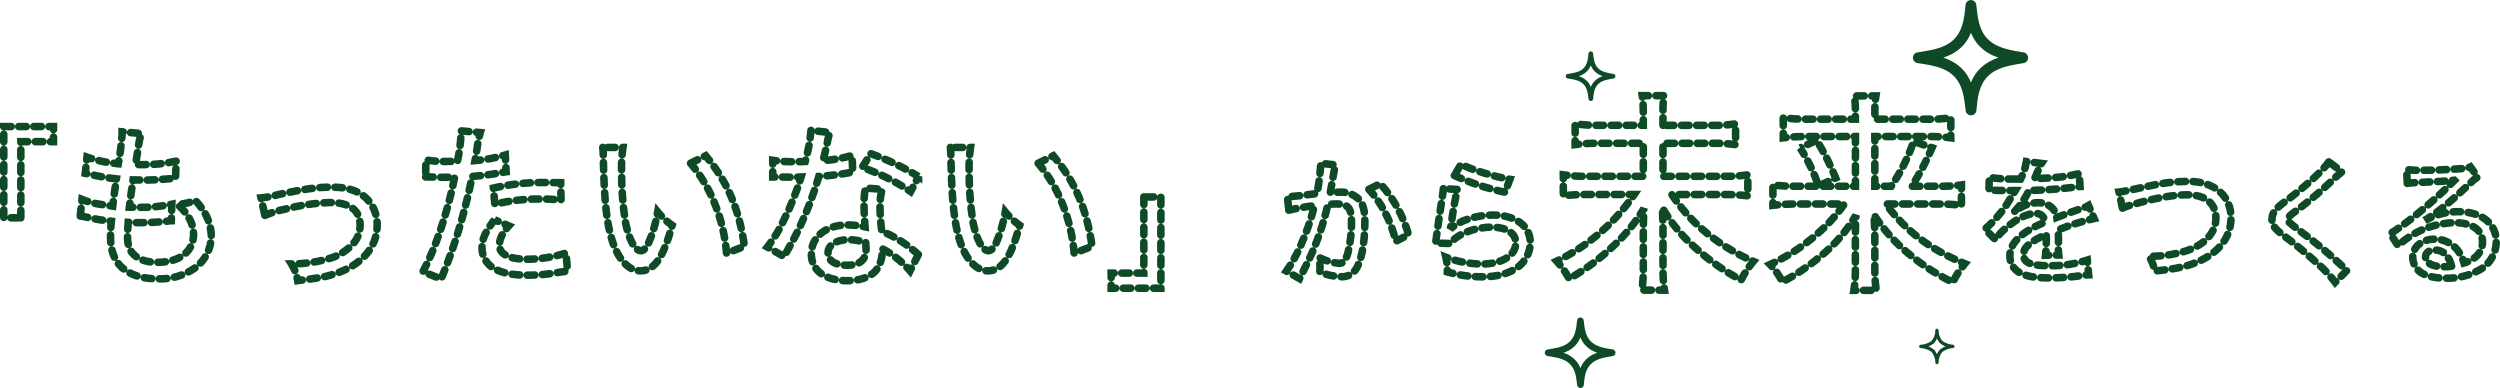 <?xml version="1.0" encoding="UTF-8"?>
<svg id="_レイヤー_2" data-name="レイヤー 2" xmlns="http://www.w3.org/2000/svg" xmlns:xlink="http://www.w3.org/1999/xlink" viewBox="0 0 661.61 102.72">
  <defs>
    <style>
      .cls-1, .cls-2 {
        fill: none;
      }

      .cls-2 {
        stroke: #0f4a27;
        stroke-dasharray: 2;
        stroke-linecap: round;
        stroke-width: 2px;
      }

      .cls-3 {
        fill: #0f4a27;
      }

      .cls-4 {
        clip-path: url(#clippath-1);
      }

      .cls-5 {
        clip-path: url(#clippath-3);
      }

      .cls-6 {
        clip-path: url(#clippath-2);
      }

      .cls-7 {
        clip-path: url(#clippath);
      }
    </style>
    <clipPath id="clippath">
      <rect class="cls-1" x="506.25" width="30.5" height="30.53"/>
    </clipPath>
    <clipPath id="clippath-1">
      <rect class="cls-1" x="408.82" y="84" width="18.71" height="18.72"/>
    </clipPath>
    <clipPath id="clippath-2">
      <rect class="cls-1" x="414.38" y="13.57" width="13.14" height="13.15"/>
    </clipPath>
    <clipPath id="clippath-3">
      <rect class="cls-1" x="507.89" y="87" width="9.35" height="9.36"/>
    </clipPath>
  </defs>
  <g id="_レイヤー_1-2" data-name="レイヤー 1">
    <g id="_グループ_441" data-name="グループ 441">
      <g id="_グループ_440" data-name="グループ 440">
        <path id="_パス_8033" data-name="パス 8033" class="cls-2" d="M5.51,57.64v-20.15h8.65v-4H1v24.15h4.51ZM21.24,57.18c.54.05,1.08.14,1.61.28,2.18.5,4.4.87,6.62,1.1-.15,1.33-.23,2.66-.23,4,0,3.77,1.01,6.44,3.13,8.33,2.21,1.93,5.34,2.9,9.34,2.9,3.56.16,7.08-.88,9.98-2.94,2.63-1.97,4.19-5.04,4.23-8.33-.05-2.39-.76-4.72-2.07-6.72-.63-.99-1.35-1.91-2.16-2.76-1.5.6-3.08.96-4.69,1.06,2.81,2.48,4.23,5.15,4.23,7.87,0,4.6-3.68,7.45-9.57,7.45-2.67,0-4.65-.6-6.03-1.84-1.29-1.1-1.89-2.66-1.89-5.01,0-.97.05-1.89.18-3.73,1.93.09,2.48.09,3.36.09,2.24,0,4.49-.13,6.72-.37.44-.08.89-.12,1.33-.14l.14-4.37c-2.84.59-5.74.87-8.65.83-.69,0-1.15,0-2.58-.05.23-1.98.32-2.9.97-7.22,2.3.05,2.9.05,3.5.05,1.38,0,2.94-.09,5.8-.32,1.15-.09,1.38-.14,1.93-.18l.18-4.51c-2.94.66-5.95.97-8.97.92-.37,0-1.01,0-1.79-.05.18-.97.23-1.43.41-2.48q.32-2.21.41-2.62c.14-1.05.38-2.08.74-3.08l-5.11-.46v.69c-.19,2.61-.53,5.2-1.01,7.77-2.82-.23-5.61-.81-8.28-1.75l-.46,4.28c.69.14.87.18,1.52.32,2.21.52,4.46.91,6.72,1.15-.32,2.07-.78,5.43-.97,7.22-2.25-.32-3.5-.51-3.68-.55-1.53-.22-3.03-.64-4.46-1.24l-.46,4.42ZM70.09,57c1.68-.71,3.42-1.25,5.2-1.61,3.94-1.05,7.98-1.65,12.05-1.79,5.24,0,7.96,2.02,7.96,5.98.01,1.71-.57,3.37-1.65,4.69-1.68,1.95-3.88,3.37-6.35,4.1-3.08.91-6.27,1.41-9.48,1.47h-.69c.84,1.35,1.41,2.85,1.66,4.42,6.07-.74,7.04-.92,9.8-1.79,7.04-2.25,11.22-7.04,11.22-12.79.05-1.99-.49-3.94-1.56-5.61-2.02-3.08-5.38-4.55-10.49-4.55-3.82,0-7.31.51-13.94,1.93-1.54.46-3.13.77-4.74.92l1.01,4.64ZM112.64,46.83h.51c.64,0,1.43,0,2.12.05.64.05,1.01.05,1.33.05.97,0,3.31-.05,3.73-.05-1.79,9.06-5.15,19.09-8.42,25.02l4.83,1.93c2.01-4.82,3.75-9.75,5.2-14.77,1.2-4.19,2.44-9.25,2.99-12.37,2.56-.17,5.12-.51,7.64-1.01q1.01-.18,1.38-.23l-.23-4.42c-2.61.77-5.29,1.26-8,1.47.23-1.2.28-1.66.51-3.04.17-1.48.46-2.94.87-4.37l-5.11-.46c.03.21.05.43.05.64-.14,2.49-.46,4.96-.97,7.41-1.01.05-1.7.05-2.71.05-1.9.06-3.79-.08-5.66-.41l-.05,4.51ZM148.38,48.35c-2.71-.05-3.45-.05-4.74-.05-4.4-.02-8.78.47-13.06,1.47l.37,4.28c3.88-.95,7.87-1.41,11.87-1.38,1.89-.02,3.78.07,5.66.28l-.09-4.6ZM130.86,58.15c-2.48,3.31-3.31,5.15-3.31,7.36-.03,2.3,1.21,4.44,3.22,5.57,2.11,1.2,4.97,1.75,8.88,1.75,2.81,0,5.61-.27,8.37-.78,1.15-.18,1.43-.18,2.16-.32l-.37-4.78c-3.33,1.08-6.8,1.64-10.3,1.66-4.78,0-7.36-1.33-7.36-3.73.03-.85.23-1.68.6-2.44.51-.97,1.14-1.86,1.89-2.67l-3.78-1.61ZM159.52,39.01c.11.93.15,1.87.14,2.81.23,11.18.87,17.3,2.39,21.99,1.61,4.92,4.37,7.87,7.41,7.87,3.68,0,6.07-3.45,8.42-12.05-1.43-1-2.71-2.19-3.82-3.54-.47,2.8-1.27,5.53-2.39,8.14-.64,1.38-1.33,2.12-2.07,2.12-1.61,0-3.22-3.04-4.14-7.82-.66-4.43-.99-8.91-.97-13.39-.05-2.05.07-4.09.37-6.12h-5.34ZM182.75,43.2c2.75,3.25,4.94,6.93,6.49,10.9,1.65,4.13,2.68,8.49,3.04,12.93l4.74-1.84c-1.43-9.89-4.46-17.02-10.26-23.97l-4,1.98ZM214.62,34.51c-.23,2.79-.74,5.55-1.52,8.23-.6.05-1.43.05-2.76.05-1.95.05-3.91-.07-5.84-.37v4.42h1.66q1.84.05,3.13.05c1.33,0,1.75,0,2.71-.05-1.17,3.85-2.66,7.59-4.46,11.18-1.19,2.62-2.69,5.09-4.46,7.36l4.42,2.53c.18-.41.51-.97.87-1.61,1.79-3.17,2.21-3.96,3.27-6.21,2.03-4.32,3.73-8.8,5.06-13.39,2.99-.23,5.7-.55,7.41-.87.51-.12,1.04-.19,1.56-.23l-.18-4.46c-2.5.74-5.08,1.2-7.68,1.38.51-2.02.74-2.99,1.06-4.46.16-1.02.4-2.02.74-2.99l-4.97-.55ZM243.1,46.74c-3.99-2.47-8.23-4.5-12.65-6.07l-2.3,3.63c4.54,1.55,8.86,3.7,12.83,6.39l2.12-3.96ZM243.05,67.35c-.25-.17-.49-.37-.69-.6-.41-.32-.41-.37-1.43-1.15-2.31-1.83-4.86-3.31-7.59-4.42-.28-2.21-.44-4.44-.46-6.67-.03-1.49.17-2.98.6-4.42l-4.46-.32c-.27,1.44-.39,2.9-.37,4.37,0,1.79.09,3.54.28,5.89-1.53-.32-3.08-.49-4.65-.51-5.61,0-9.57,3.13-9.57,7.64s3.73,7.13,9.61,7.13c3.31,0,6.03-1.01,7.5-2.71,1.05-1.39,1.63-3.09,1.66-4.83,0-.32,0-.65-.05-.97,2.81,1.5,5.32,3.49,7.41,5.89l2.2-4.32ZM229.11,64.22s.09,1.24.09,1.75c0,2.81-1.66,4.23-5.06,4.23-3.17,0-5.01-1.2-5.01-3.27s2.12-3.5,5.43-3.5c1.55,0,3.09.27,4.55.79ZM251.51,39.01c.11.93.15,1.87.14,2.81.23,11.18.87,17.3,2.39,21.99,1.61,4.92,4.37,7.87,7.4,7.87,3.68,0,6.07-3.45,8.42-12.05-1.43-1-2.71-2.19-3.82-3.54-.47,2.8-1.27,5.53-2.39,8.14-.64,1.38-1.33,2.12-2.07,2.12-1.61,0-3.22-3.04-4.14-7.82-.66-4.43-.99-8.91-.97-13.39-.05-2.05.07-4.09.37-6.12h-5.33ZM274.74,43.2c2.75,3.25,4.94,6.93,6.49,10.9,1.65,4.13,2.68,8.49,3.04,12.93l4.74-1.84c-1.43-9.89-4.46-17.02-10.26-23.97l-4,1.98ZM302.71,52.12v20.15h-8.65v4h13.16v-24.15h-4.51ZM341.07,55.62c1.4-.36,4-.83,6.8-1.22-.91,3.67-2.15,7.25-3.7,10.69-1.01,2.34-2.27,4.58-3.74,6.66l3.49,1.98c1.3-2.63,2.12-4.21,2.38-4.79,2.25-4.74,3.97-9.71,5.11-14.83.76-.1,1.53-.14,2.3-.14,2.99,0,3.96,1.12,3.96,4.46.04,2.85-.27,5.69-.94,8.46-.58,2.02-1.22,2.81-2.38,2.81-1.84-.17-3.62-.7-5.26-1.55.14.82.23,1.65.25,2.48,0,.32-.04.79-.07,1.37,1.74.73,3.59,1.14,5.48,1.22,1.47.15,2.91-.46,3.82-1.62,1.62-2.02,2.63-6.88,2.63-12.85,0-3.17-.47-4.86-1.73-6.16-1.38-1.25-3.22-1.88-5.08-1.73-.79,0-1.37.04-2.34.11.11-.5.11-.58.25-1.4q.5-2.7.61-3.49.11-.58.25-1.26c.07-.47.14-.72.25-1.19l-3.96-.4c.03.21.04.43.04.65-.16,2.47-.48,4.92-.97,7.34-3.06.43-6.52.83-7.81.83l.36,3.56ZM362.25,50.11c1.66,1.76,3.07,3.75,4.18,5.9,1.33,2.47,2.33,5.11,2.95,7.85l3.38-1.76c-1.43-5.01-3.99-9.63-7.49-13.5l-3.02,1.52ZM384.89,46.44c4.29,1.99,8.8,3.48,13.43,4.43l1.26-3.42c-3.89-.61-10.58-2.66-12.92-4l-1.76,2.99ZM381.97,49.93c-.07.76-.11,1.19-.25,2.02-.68,4.43-1.15,7.63-1.51,10.26-.18,1.33-.18,1.51-.29,2.12l3.85.11c1.91-2.52,6.48-4.32,10.94-4.32,4.03,0,6.44,1.58,6.44,4.18,0,3.31-3.71,5.58-9.04,5.58-3.24-.04-6.44-.65-9.47-1.8.31,1.27.44,2.58.39,3.88,2.97.86,6.05,1.29,9.15,1.3,3.92,0,6.88-.76,9.25-2.38,2.2-1.51,3.53-3.99,3.56-6.66,0-4.43-3.89-7.31-9.9-7.31-4.5,0-9.07,1.51-11.3,3.74.12-.41.2-.83.25-1.26.61-4.28,1.15-7.27,1.66-9.25l-3.75-.22ZM440.1,33.16v-3.64c-.04-1.41.05-2.81.28-4.2h-5.77c.19,1.39.28,2.8.28,4.2v3.64h-11.54c-2.17.04-4.35-.09-6.5-.39v5.49c2.16-.27,4.33-.38,6.5-.34h11.54v8.74h-14.73c-2.15.03-4.31-.1-6.44-.39v5.54c2.16-.24,4.33-.35,6.5-.34h12.26c-5.17,7.58-12.24,13.66-20.5,17.64,1.28,1.41,2.39,2.97,3.3,4.65,4.32-2.44,8.31-5.41,11.88-8.85,3.09-2.85,5.75-6.14,7.9-9.74-.11,2.41-.17,3.75-.17,5.54v10.25c.03,1.95-.1,3.9-.39,5.82h5.99c-.29-1.93-.42-3.88-.39-5.82v-10.42c0-1.18-.06-2.41-.17-5.54,2.28,3.97,5.22,7.53,8.68,10.53,3.66,3.37,7.75,6.25,12.15,8.57.9-1.76,1.99-3.41,3.25-4.93-4.97-2.15-9.58-5.06-13.67-8.62-3.03-2.66-5.68-5.71-7.9-9.07h13.56c2.19-.03,4.38.09,6.55.34v-5.55c-2.17.31-4.36.44-6.55.39h-15.9v-8.73h12.71c2.17-.06,4.35.05,6.5.34v-5.49c-2.17.33-4.36.46-6.55.39h-12.66ZM496.16,49.29v-13.16h13.89c2.08-.03,4.15.08,6.22.34v-5.32c-2.13.33-4.29.46-6.44.39h-13.66v-1.68c-.04-1.5.05-3,.28-4.48h-5.71c.21,1.48.31,2.98.28,4.48v1.68h-12.71c-2.13.03-4.27-.1-6.38-.39v5.32c2.04-.24,4.1-.35,6.16-.34h12.94v13.16h-15.51c-2.11.03-4.23-.09-6.33-.34v5.38c2.12-.23,4.25-.35,6.38-.34h12.54c-1.54,2.19-3.29,4.23-5.21,6.1-4.21,4.11-9.1,7.47-14.45,9.91,1.32,1.35,2.42,2.9,3.25,4.6,3.47-1.81,6.74-3.99,9.74-6.5,3.9-3.08,7.21-6.86,9.74-11.14-.17,3.02-.17,3.86-.17,5.54v8.74c.03,1.87-.1,3.75-.39,5.6h5.93c-.29-1.85-.42-3.73-.39-5.6v-8.79c0-1.18-.06-2.74-.22-5.6,2.13,3.31,4.7,6.32,7.62,8.96,3.97,3.56,8.42,6.56,13.22,8.9.86-1.77,1.93-3.42,3.19-4.93-9.13-3.75-15.57-8.62-20.89-15.79h13.5c2.17-.02,4.34.09,6.5.34v-5.38c-2.1.28-4.21.39-6.33.34h-6.83c2.1-3.22,3.9-6.64,5.38-10.19l-4.87-1.68c-1.43,4.21-3.43,8.2-5.94,11.87h-4.32ZM476.39,39.15c2.04,3.14,3.68,6.53,4.87,10.08l4.54-2.13c-1.39-3.46-3.08-6.8-5.04-9.97l-4.37,2.02ZM533.46,47.38c-2.35.07-4.7-.08-7.02-.43l-.07,3.42c.18-.03.36-.04.54-.04h.22c.5,0,1.19.04,2.09.07l3.49.04h.61c-1.04,1.73-1.8,2.95-2.23,3.64-1.61,2.45-3.56,4.66-5.8,6.55l2.77,2.77c.82-1.2,1.81-2.27,2.95-3.17,2.84-2.45,5.51-3.74,7.67-3.74,1.24-.11,2.33.8,2.44,2.03,0,.09.01.18,0,.27-6.23,2.66-9.22,5.54-9.22,8.89-.04,1.83.93,3.53,2.52,4.43,1.76,1.01,4.14,1.44,7.78,1.44,3,0,6-.22,8.97-.64.52-.1,1.05-.16,1.58-.18l-.36-3.89c-3.22,1.04-6.59,1.54-9.97,1.48-5.04,0-6.91-.79-6.91-2.95,0-1.91,1.62-3.35,6.05-5.36v.87c.01,1.56-.06,3.13-.22,4.68l3.49-.07c-.08-.58-.11-1.17-.11-1.76,0-.25,0-.65.04-1.26v-1.7q0-.65-.04-1.94c3.06-1.26,6.23-2.26,9.47-2.99l-1.48-3.46c-.8.47-1.66.83-2.56,1.04-.97.32-2.92,1.04-5.83,2.12-.14-1.06-.66-2.04-1.48-2.74-.99-.78-2.23-1.19-3.49-1.15-1.98,0-3.9.66-5.47,1.87-.26.18-.52.37-.76.58l-.04-.07c1.58-1.65,2.9-3.55,3.89-5.62,3.53-.07,8.17-.4,10.69-.72q2.02-.25,2.81-.32l-.22-3.42c-3.14.75-6.35,1.16-9.58,1.22-.97.07-1.62.11-1.8.11h-.18c-.09.03-.19.04-.29.04.07-.14.18-.4.29-.61q.72-1.69,1.12-2.63c.11-.29.25-.57.43-.83l-3.96-.5c-.26,1.62-.78,3.19-1.55,4.64h-1.3ZM561.69,55.08c.89-.42,1.82-.74,2.77-.97,5.98-1.73,10.66-2.56,14.44-2.56,4.75,0,7.52,2.27,7.52,6.16s-2.92,7.06-7.96,8.72c-3.15.95-6.43,1.42-9.72,1.4.73,1.2,1.25,2.51,1.55,3.89,6.12-.61,9.07-1.3,12.35-2.92,5-2.45,7.78-6.41,7.78-11.16,0-5.87-4.43-9.65-11.34-9.65-3.52.03-7.02.45-10.44,1.26q-6.84,1.51-7.85,1.58l.9,4.25ZM616.3,42.84c-1.37,2.09-5.51,5.9-10.8,9.97-1.12.74-2.17,1.58-3.13,2.52-.7.72-1.1,1.69-1.12,2.7,0,1.48.61,2.38,2.84,4.1,3.2,2.38,6.28,4.91,9.22,7.6,1.73,1.49,3.3,3.15,4.68,4.97l3.1-3.13c-.4-.36-.58-.5-1.01-.94-3.61-3.42-7.43-6.61-11.45-9.54-3.1-2.38-3.2-2.48-3.2-3.06,0-.43.29-.76,1.44-1.66,2.94-2.14,5.76-4.44,8.46-6.88,3.31-3.1,3.89-3.6,4.46-4.03l-3.5-2.63ZM637.07,48.53c.6-.1,1.2-.16,1.8-.18,5.47-.22,9.32-.47,10.62-.65l.04.04-.61.61c-4.68,4.79-13.14,11.74-16.38,13.46l2.09,3.2c4.08-3.8,9.41-5.96,14.98-6.08,4.57,0,7.38,1.91,7.38,5.08,0,1.7-.82,3.3-2.2,4.28-.82.58-1.73,1.02-2.7,1.3-.34-1.2-.91-2.32-1.66-3.31-1.45-1.92-3.72-3.03-6.12-2.99-3.31,0-5.8,2.02-5.8,4.75,0,1.63.81,3.15,2.16,4.07,1.37.97,3.78,1.51,6.66,1.51,2.94.07,5.85-.61,8.46-1.98,2.96-1.44,4.83-4.45,4.82-7.74,0-4.79-3.92-7.88-9.97-7.88-2.81-.02-5.59.63-8.1,1.91l-.07-.11c2.48-1.48,6.41-4.72,11.41-9.47.53-.58,1.15-1.08,1.84-1.48l-1.94-2.7c-.62.32-1.32.47-2.02.43-3.53.29-7.78.47-11.05.47-1.28.04-2.55-.03-3.82-.22l.19,3.67ZM648.81,70.45c-.68.11-1.37.16-2.05.14-3.02,0-4.86-.97-4.86-2.56,0-1.15.94-1.87,2.41-1.87,2.27,0,3.78,1.44,4.5,4.28Z"/>
        <g id="_グループ_439" data-name="グループ 439">
          <g class="cls-7">
            <g id="_グループ_399" data-name="グループ 399">
              <path id="_パス_8024" data-name="パス 8024" class="cls-3" d="M508.07,16.65c3.83-.68,7.74-1.24,10.75-3.93,3.25-2.9,3.84-7.18,4.2-11.28h-2.88c.44,3.88.89,7.87,3.76,10.81,2.93,3,7.08,3.73,11.04,4.4v-2.78c-3.92.68-8,1.37-10.95,4.3-2.95,2.93-3.46,6.98-3.81,10.91h2.89c-.46-4.06-.96-8.26-4.15-11.19-3-2.76-6.98-3.37-10.85-4.02-.77-.19-1.55.25-1.78,1.01-.21.77.24,1.56,1.01,1.78,3.19.54,6.84.89,9.37,3.1,2.74,2.39,3.12,5.92,3.51,9.33,0,.8.65,1.44,1.44,1.44.8,0,1.44-.65,1.44-1.44.29-3.24.66-6.69,3.16-9.05,2.53-2.38,6.2-2.8,9.48-3.37.77-.23,1.2-1.05.97-1.81-.14-.47-.51-.83-.97-.97-3.32-.56-7.04-1.01-9.57-3.47-2.43-2.36-2.74-5.78-3.1-8.96,0-.8-.65-1.44-1.44-1.44s-1.44.65-1.44,1.44c-.31,3.45-.74,7.05-3.56,9.42-2.55,2.14-6.12,2.45-9.27,3.01-.77.22-1.22,1.01-1.01,1.78.23.76,1.01,1.2,1.78,1.01"/>
            </g>
          </g>
          <g class="cls-4">
            <g id="_グループ_399-2" data-name="グループ 399-2">
              <path id="_パス_8024-2" data-name="パス 8024-2" class="cls-3" d="M409.94,94.21c2.35-.41,4.75-.76,6.59-2.41,1.99-1.78,2.35-4.4,2.58-6.92h-1.77c.27,2.38.55,4.83,2.31,6.63,1.8,1.84,4.34,2.29,6.77,2.7v-1.71c-2.41.42-4.91.84-6.71,2.64s-2.12,4.28-2.34,6.69h1.77c-.28-2.49-.59-5.07-2.55-6.86-1.84-1.69-4.28-2.06-6.65-2.47-.47-.12-.95.16-1.09.62-.13.47.15.96.62,1.09,1.95.33,4.19.55,5.75,1.9,1.68,1.47,1.91,3.63,2.15,5.72.02.49.43.87.92.86.47-.02.84-.39.86-.86.18-1.99.4-4.11,1.94-5.55,1.55-1.46,3.8-1.72,5.81-2.07.47-.14.74-.64.59-1.12-.09-.28-.31-.51-.59-.59-2.04-.35-4.32-.62-5.87-2.13-1.49-1.45-1.68-3.54-1.9-5.5-.02-.49-.43-.87-.92-.86-.47.02-.84.39-.86.86-.2,2.12-.46,4.33-2.19,5.78-1.56,1.31-3.76,1.51-5.69,1.85-.47.13-.75.62-.62,1.09.14.46.62.73,1.09.62"/>
            </g>
          </g>
          <g class="cls-6">
            <g id="_グループ_399-3" data-name="グループ 399-3">
              <path id="_パス_8024-3" data-name="パス 8024-3" class="cls-3" d="M415.17,20.75c1.65-.29,3.33-.54,4.63-1.69,1.4-1.25,1.65-3.09,1.81-4.86h-1.24c.19,1.67.38,3.39,1.62,4.66,1.26,1.29,3.05,1.61,4.76,1.9v-1.2c-1.69.3-3.45.59-4.72,1.86-1.27,1.26-1.49,3.01-1.64,4.7h1.24c-.2-1.75-.41-3.56-1.79-4.82-1.29-1.19-3.01-1.45-4.68-1.74-.33-.08-.67.11-.77.43-.09.33.1.67.44.77,1.37.23,2.94.38,4.04,1.34,1.18,1.03,1.34,2.55,1.51,4.02,0,.34.28.62.62.62s.62-.28.62-.62h0c.12-1.4.28-2.88,1.36-3.9,1.08-1.02,2.67-1.21,4.09-1.45.33-.1.52-.45.42-.78-.06-.2-.22-.36-.42-.42-1.43-.24-3.03-.43-4.12-1.49-1.05-1.02-1.19-2.49-1.34-3.86,0-.34-.28-.62-.62-.62s-.62.28-.62.62h0c-.13,1.49-.32,3.04-1.53,4.06-1.1.92-2.64,1.06-4,1.3-.33.09-.52.43-.44.77.1.33.44.52.76.43"/>
            </g>
          </g>
          <g class="cls-5">
            <g id="_グループ_399-4" data-name="グループ 399-4">
              <path id="_パス_8024-4" data-name="パス 8024-4" class="cls-3" d="M508.45,92.11c1.19-.08,2.34-.5,3.3-1.21.86-.94,1.32-2.18,1.29-3.46h-.89c0,1.2.4,2.37,1.15,3.31.95.8,2.14,1.27,3.39,1.35v-.86c-1.23.08-2.4.54-3.36,1.32-.78.94-1.19,2.13-1.17,3.35h.89c.01-1.26-.44-2.48-1.27-3.43-.96-.73-2.12-1.16-3.33-1.23-.24-.06-.47.08-.55.31-.06.24.08.48.31.55,1.03.05,2.02.38,2.88.95.71.78,1.1,1.8,1.08,2.86,0,.24.2.44.44.44s.44-.2.44-.44c-.03-1.01.31-2,.97-2.78.85-.62,1.86-.98,2.91-1.04.24-.07.37-.32.3-.56-.04-.14-.16-.26-.3-.3-1.06-.05-2.09-.42-2.94-1.06-.63-.78-.97-1.75-.95-2.75,0-.24-.2-.44-.44-.44s-.44.2-.44.44c.04,1.07-.35,2.11-1.09,2.89-.85.55-1.83.87-2.84.92-.24.07-.37.31-.31.55.07.23.31.37.54.31"/>
            </g>
          </g>
        </g>
      </g>
    </g>
  </g>
</svg>
